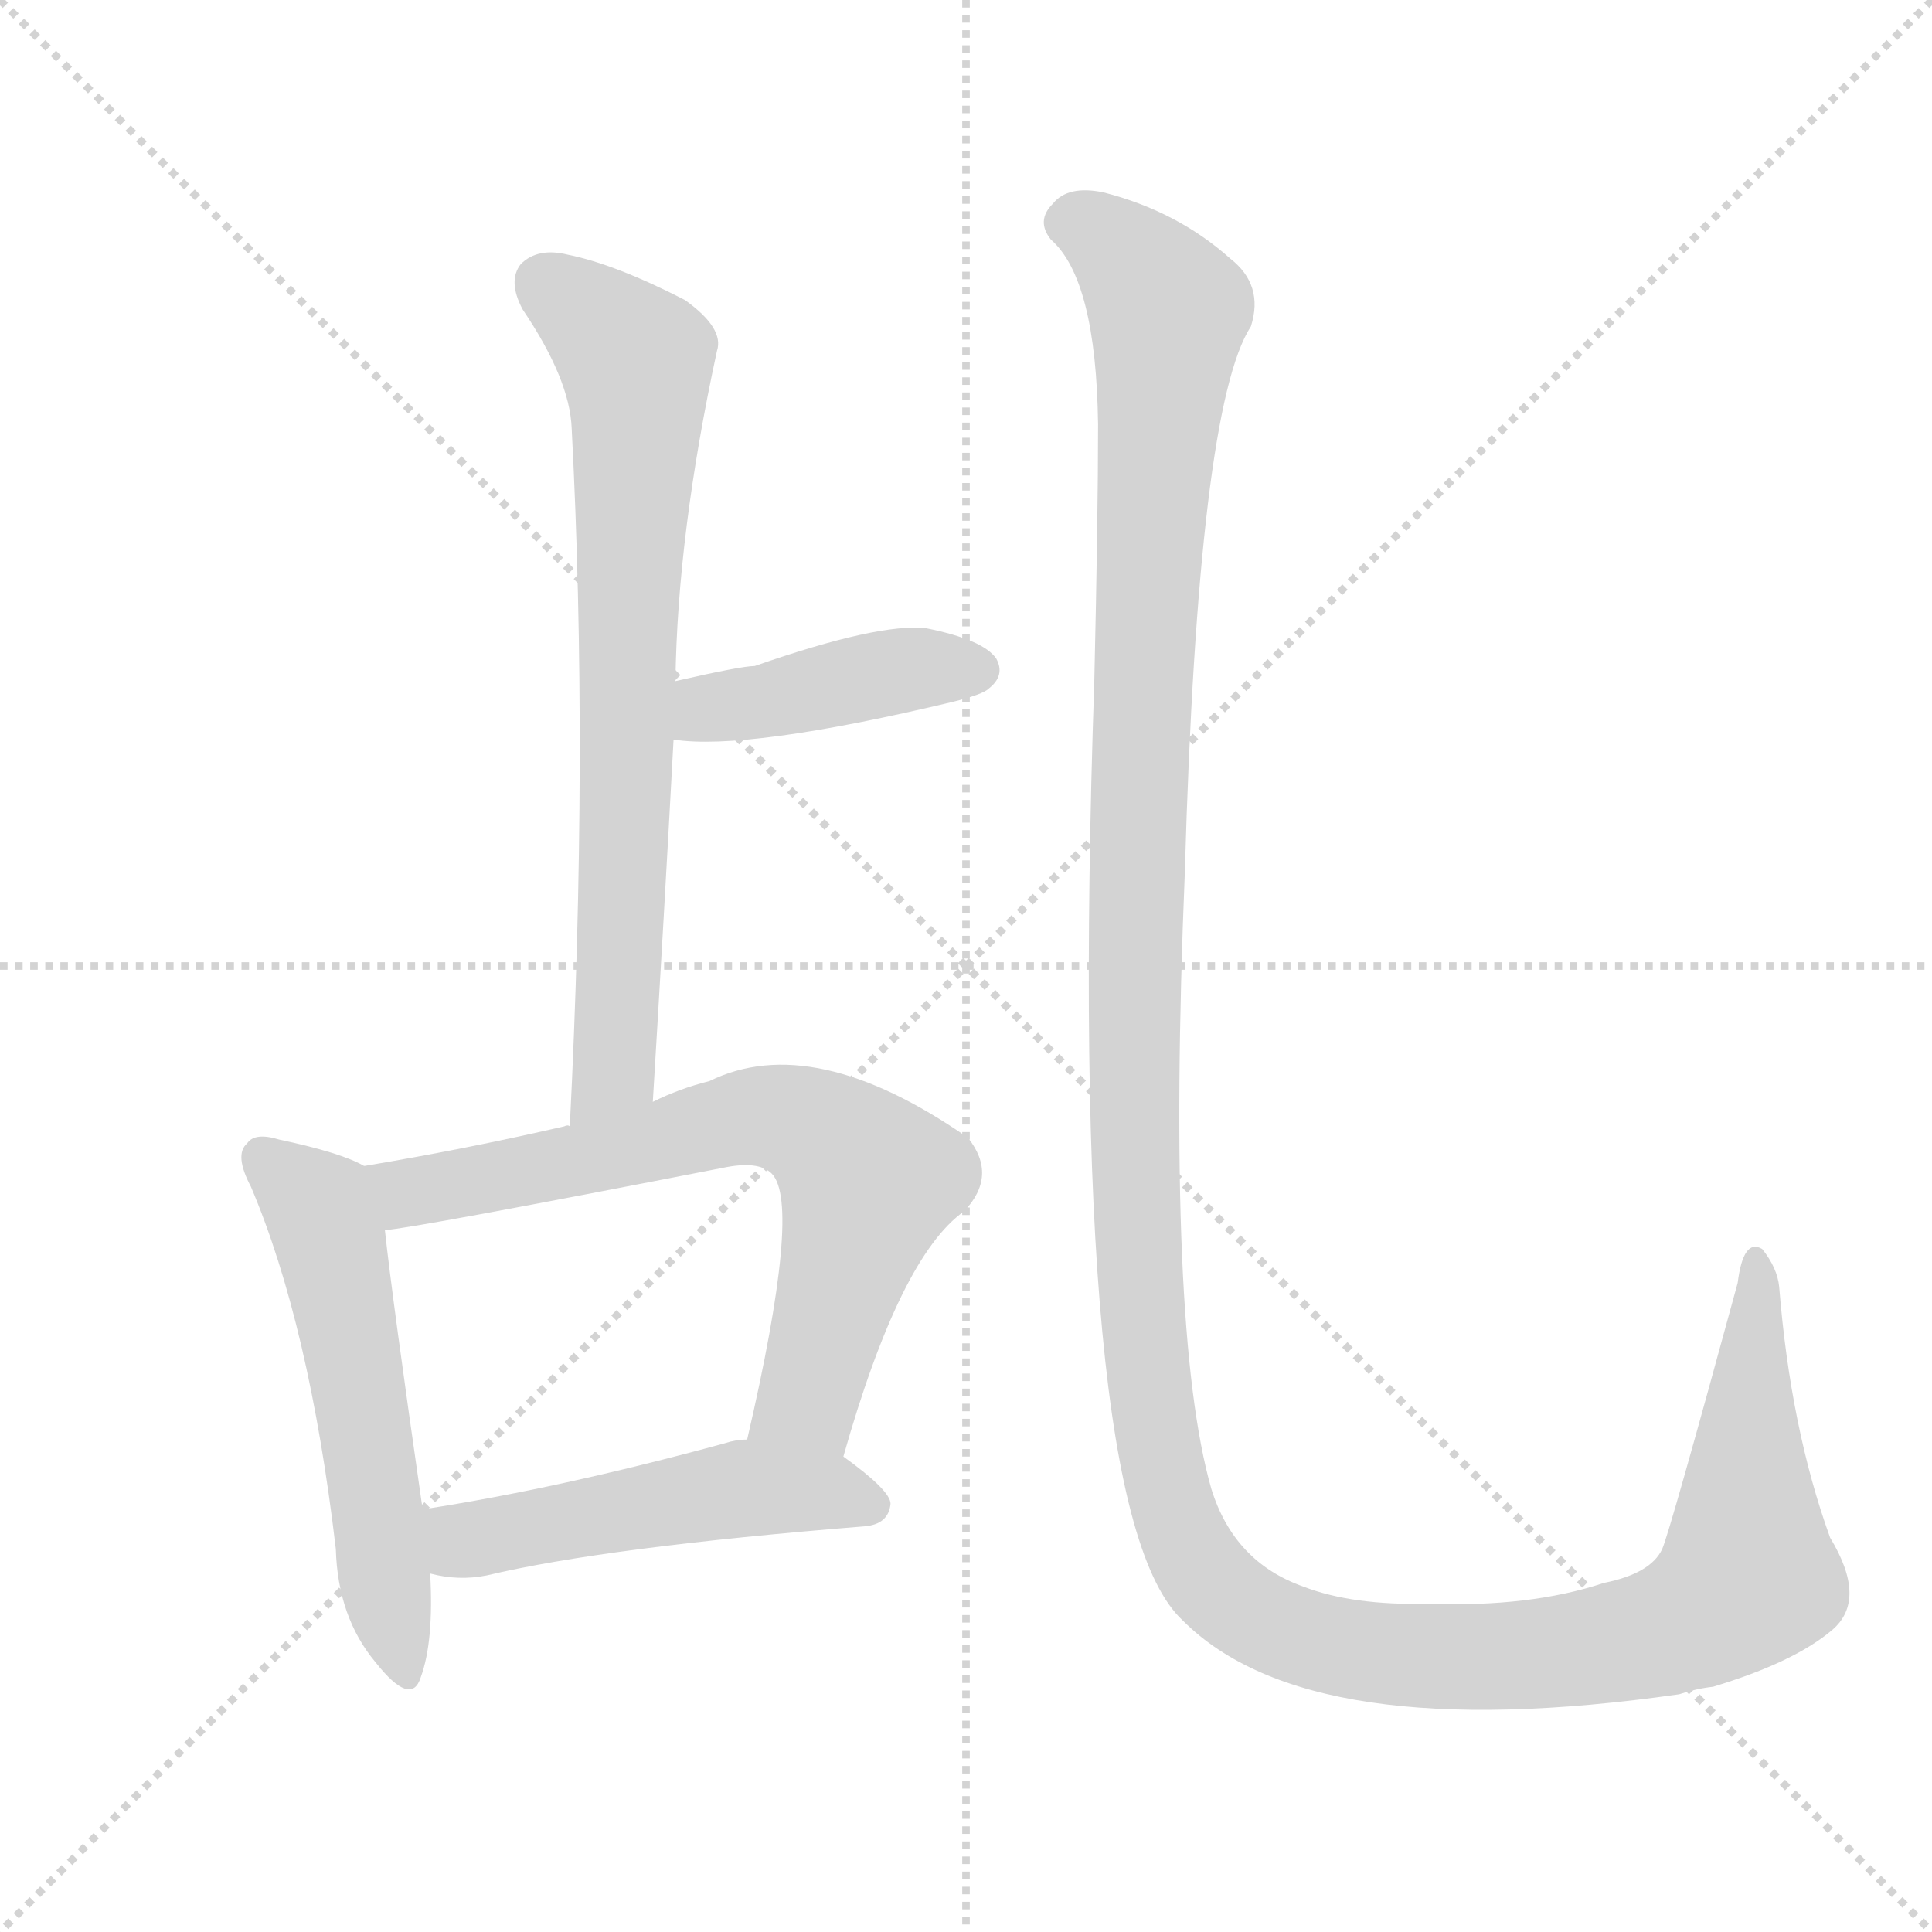 <svg xmlns="http://www.w3.org/2000/svg" version="1.1" viewBox="0 0 1024 1024">
  <g stroke="lightgray" stroke-dasharray="1,1" stroke-width="1" transform="scale(4, 4)">
    <line x1="0" y1="0" x2="256" y2="256" />
    <line x1="256" y1="0" x2="0" y2="256" />
    <line x1="128" y1="0" x2="128" y2="256" />
    <line x1="0" y1="128" x2="256" y2="128" />
  </g>
  <g transform="scale(1.0, -1.0) translate(0.0, -922.00)">
    <style type="text/css">
      
        @keyframes keyframes0 {
          from {
            stroke: blue;
            stroke-dashoffset: 724;
            stroke-width: 128;
          }
          70% {
            animation-timing-function: step-end;
            stroke: blue;
            stroke-dashoffset: 0;
            stroke-width: 128;
          }
          to {
            stroke: black;
            stroke-width: 1024;
          }
        }
        #make-me-a-hanzi-animation-0 {
          animation: keyframes0 0.839s both;
          animation-delay: 0s;
          animation-timing-function: linear;
        }
      
        @keyframes keyframes1 {
          from {
            stroke: blue;
            stroke-dashoffset: 416;
            stroke-width: 128;
          }
          58% {
            animation-timing-function: step-end;
            stroke: blue;
            stroke-dashoffset: 0;
            stroke-width: 128;
          }
          to {
            stroke: black;
            stroke-width: 1024;
          }
        }
        #make-me-a-hanzi-animation-1 {
          animation: keyframes1 0.589s both;
          animation-delay: 0.839s;
          animation-timing-function: linear;
        }
      
        @keyframes keyframes2 {
          from {
            stroke: blue;
            stroke-dashoffset: 542;
            stroke-width: 128;
          }
          64% {
            animation-timing-function: step-end;
            stroke: blue;
            stroke-dashoffset: 0;
            stroke-width: 128;
          }
          to {
            stroke: black;
            stroke-width: 1024;
          }
        }
        #make-me-a-hanzi-animation-2 {
          animation: keyframes2 0.691s both;
          animation-delay: 1.428s;
          animation-timing-function: linear;
        }
      
        @keyframes keyframes3 {
          from {
            stroke: blue;
            stroke-dashoffset: 678;
            stroke-width: 128;
          }
          69% {
            animation-timing-function: step-end;
            stroke: blue;
            stroke-dashoffset: 0;
            stroke-width: 128;
          }
          to {
            stroke: black;
            stroke-width: 1024;
          }
        }
        #make-me-a-hanzi-animation-3 {
          animation: keyframes3 0.802s both;
          animation-delay: 2.119s;
          animation-timing-function: linear;
        }
      
        @keyframes keyframes4 {
          from {
            stroke: blue;
            stroke-dashoffset: 494;
            stroke-width: 128;
          }
          62% {
            animation-timing-function: step-end;
            stroke: blue;
            stroke-dashoffset: 0;
            stroke-width: 128;
          }
          to {
            stroke: black;
            stroke-width: 1024;
          }
        }
        #make-me-a-hanzi-animation-4 {
          animation: keyframes4 0.652s both;
          animation-delay: 2.921s;
          animation-timing-function: linear;
        }
      
        @keyframes keyframes5 {
          from {
            stroke: blue;
            stroke-dashoffset: 1479;
            stroke-width: 128;
          }
          83% {
            animation-timing-function: step-end;
            stroke: blue;
            stroke-dashoffset: 0;
            stroke-width: 128;
          }
          to {
            stroke: black;
            stroke-width: 1024;
          }
        }
        #make-me-a-hanzi-animation-5 {
          animation: keyframes5 1.454s both;
          animation-delay: 3.573s;
          animation-timing-function: linear;
        }
      
    </style>
    
      <path d="M 346 338 Q 352 437 357 530 L 358 561 Q 359 639 380 736 Q 384 748 363 763 Q 326 782 301 787 Q 285 791 276 782 Q 269 773 277 758 Q 302 721 303 695 Q 312 523 302 325 C 301 295 344 308 346 338 Z" fill="lightgray" />
    
      <path d="M 357 530 Q 396 524 505 550 Q 521 554 524 557 Q 533 564 528 573 Q 521 583 491 589 Q 466 592 400 569 Q 393 569 358 561 C 329 554 327 533 357 530 Z" fill="lightgray" />
    
      <path d="M 193 304 Q 181 311 148 318 Q 135 322 131 316 Q 124 310 133 293 Q 164 220 178 101 Q 179 65 199 41 Q 218 17 223 33 Q 230 52 228 88 L 224 122 Q 208 233 204 270 C 201 300 201 301 193 304 Z" fill="lightgray" />
    
      <path d="M 447 150 Q 477 256 511 280 Q 529 299 513 319 Q 431 376 376 349 Q 360 345 346 338 L 302 325 Q 301 326 299 325 Q 247 313 193 304 C 163 299 174 266 204 270 Q 219 271 383 303 Q 402 307 409 300 Q 425 284 396 159 C 389 130 439 121 447 150 Z" fill="lightgray" />
    
      <path d="M 228 88 Q 243 84 258 87 Q 321 102 458 113 Q 471 114 472 125 Q 472 132 447 150 L 396 159 Q 390 159 384 157 Q 296 133 224 122 C 194 117 199 94 228 88 Z" fill="lightgray" />
    
      <path d="M 971 58 Q 990 74 970 107 Q 949 165 943 240 Q 942 250 934 260 Q 924 266 921 242 Q 885 110 881 101 Q 875 88 850 83 Q 811 70 757 72 Q 717 71 691 81 Q 654 94 642 133 Q 618 217 628 460 Q 635 706 663 749 Q 670 771 652 785 Q 624 810 585 820 Q 566 824 558 814 Q 549 805 557 795 Q 581 774 582 697 Q 582 648 580 561 Q 565 120 627 63 Q 694 -4 890 24 Q 899 27 908 28 Q 951 41 971 58 Z" fill="lightgray" />
    
    
      <clipPath id="make-me-a-hanzi-clip-0">
        <path d="M 346 338 Q 352 437 357 530 L 358 561 Q 359 639 380 736 Q 384 748 363 763 Q 326 782 301 787 Q 285 791 276 782 Q 269 773 277 758 Q 302 721 303 695 Q 312 523 302 325 C 301 295 344 308 346 338 Z" />
      </clipPath>
      <path clip-path="url(#make-me-a-hanzi-clip-0)" d="M 288 773 L 337 731 L 338 719 L 326 362 L 308 333" fill="none" id="make-me-a-hanzi-animation-0" stroke-dasharray="596 1192" stroke-linecap="round" />
    
      <clipPath id="make-me-a-hanzi-clip-1">
        <path d="M 357 530 Q 396 524 505 550 Q 521 554 524 557 Q 533 564 528 573 Q 521 583 491 589 Q 466 592 400 569 Q 393 569 358 561 C 329 554 327 533 357 530 Z" />
      </clipPath>
      <path clip-path="url(#make-me-a-hanzi-clip-1)" d="M 362 538 L 376 547 L 467 565 L 518 567" fill="none" id="make-me-a-hanzi-animation-1" stroke-dasharray="288 576" stroke-linecap="round" />
    
      <clipPath id="make-me-a-hanzi-clip-2">
        <path d="M 193 304 Q 181 311 148 318 Q 135 322 131 316 Q 124 310 133 293 Q 164 220 178 101 Q 179 65 199 41 Q 218 17 223 33 Q 230 52 228 88 L 224 122 Q 208 233 204 270 C 201 300 201 301 193 304 Z" />
      </clipPath>
      <path clip-path="url(#make-me-a-hanzi-clip-2)" d="M 139 308 L 169 282 L 174 267 L 212 40" fill="none" id="make-me-a-hanzi-animation-2" stroke-dasharray="414 828" stroke-linecap="round" />
    
      <clipPath id="make-me-a-hanzi-clip-3">
        <path d="M 447 150 Q 477 256 511 280 Q 529 299 513 319 Q 431 376 376 349 Q 360 345 346 338 L 302 325 Q 301 326 299 325 Q 247 313 193 304 C 163 299 174 266 204 270 Q 219 271 383 303 Q 402 307 409 300 Q 425 284 396 159 C 389 130 439 121 447 150 Z" />
      </clipPath>
      <path clip-path="url(#make-me-a-hanzi-clip-3)" d="M 205 277 L 216 290 L 318 308 L 391 329 L 431 324 L 460 296 L 428 180 L 405 171" fill="none" id="make-me-a-hanzi-animation-3" stroke-dasharray="550 1100" stroke-linecap="round" />
    
      <clipPath id="make-me-a-hanzi-clip-4">
        <path d="M 228 88 Q 243 84 258 87 Q 321 102 458 113 Q 471 114 472 125 Q 472 132 447 150 L 396 159 Q 390 159 384 157 Q 296 133 224 122 C 194 117 199 94 228 88 Z" />
      </clipPath>
      <path clip-path="url(#make-me-a-hanzi-clip-4)" d="M 232 117 L 247 106 L 394 133 L 437 132 L 463 124" fill="none" id="make-me-a-hanzi-animation-4" stroke-dasharray="366 732" stroke-linecap="round" />
    
      <clipPath id="make-me-a-hanzi-clip-5">
        <path d="M 971 58 Q 990 74 970 107 Q 949 165 943 240 Q 942 250 934 260 Q 924 266 921 242 Q 885 110 881 101 Q 875 88 850 83 Q 811 70 757 72 Q 717 71 691 81 Q 654 94 642 133 Q 618 217 628 460 Q 635 706 663 749 Q 670 771 652 785 Q 624 810 585 820 Q 566 824 558 814 Q 549 805 557 795 Q 581 774 582 697 Q 582 648 580 561 Q 565 120 627 63 Q 694 -4 890 24 Q 899 27 908 28 Q 951 41 971 58 Z" />
      </clipPath>
      <path clip-path="url(#make-me-a-hanzi-clip-5)" d="M 566 804 L 597 787 L 619 757 L 609 638 L 600 334 L 610 182 L 618 136 L 636 92 L 648 77 L 681 57 L 745 44 L 853 50 L 904 67 L 927 86 L 931 251" fill="none" id="make-me-a-hanzi-animation-5" stroke-dasharray="1351 2702" stroke-linecap="round" />
    
  </g>
</svg>